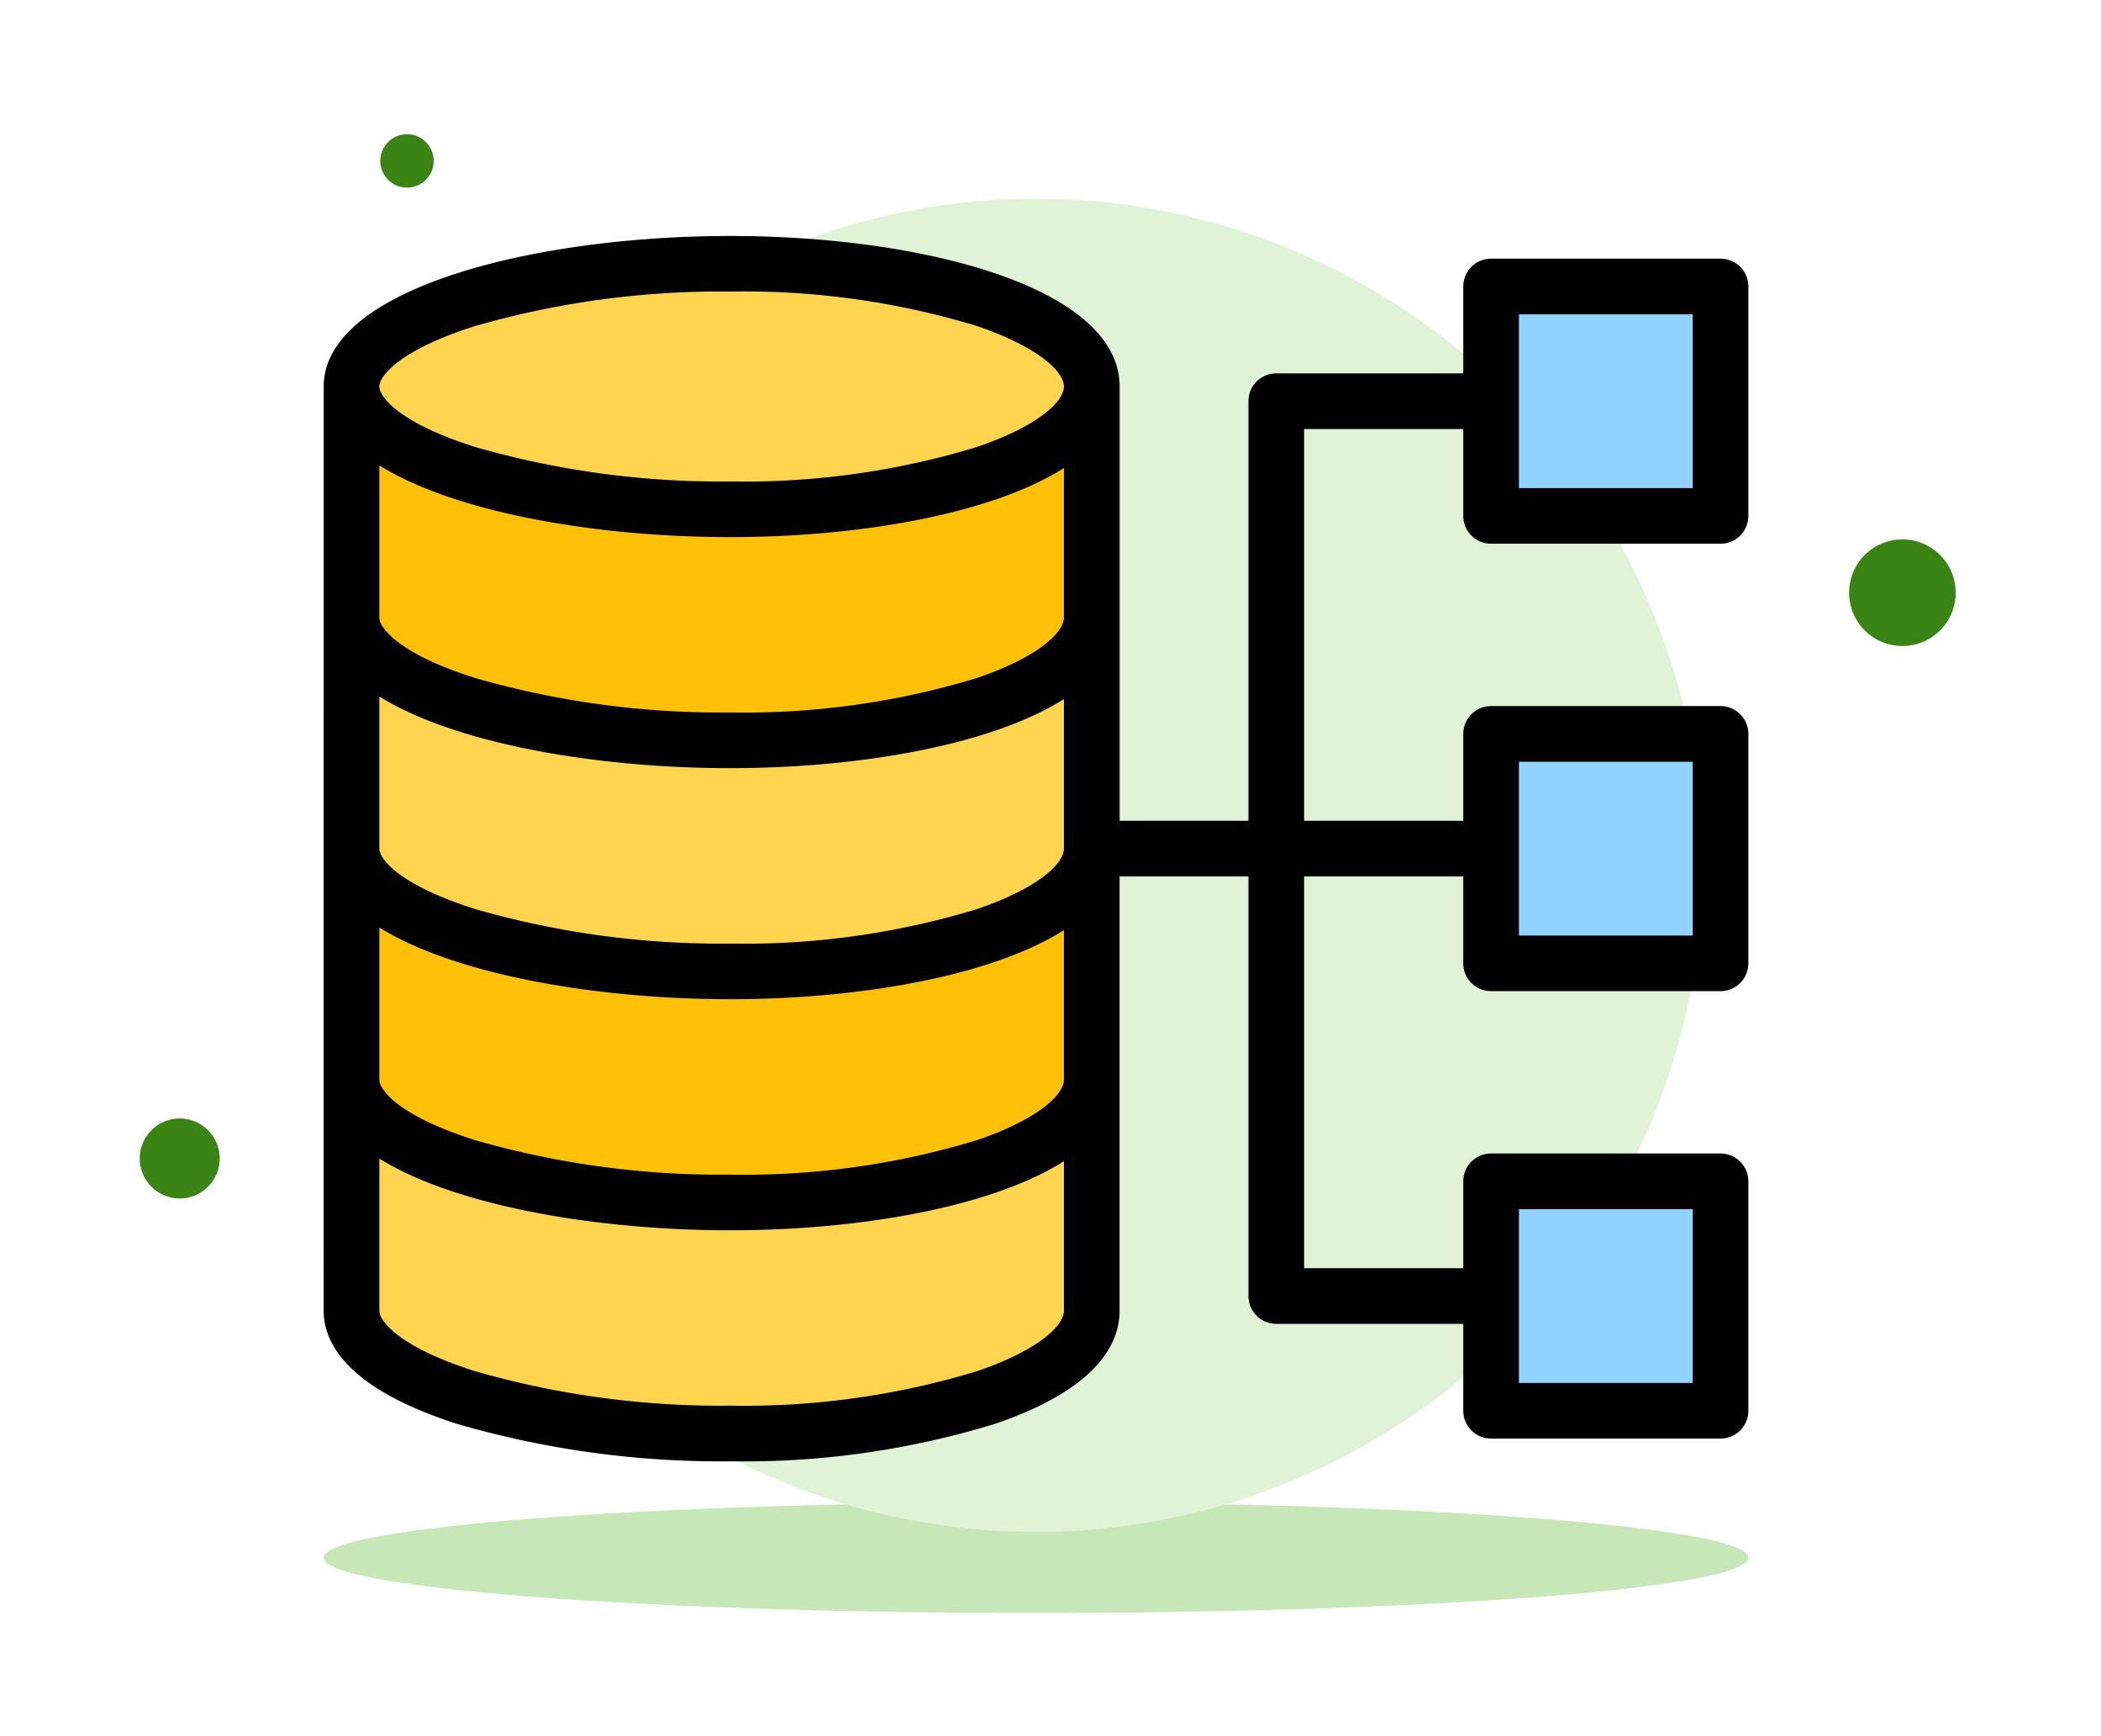 <svg xmlns="http://www.w3.org/2000/svg" xmlns:xlink="http://www.w3.org/1999/xlink" width="153.494" height="126.858" viewBox="0 0 153.494 126.858"><defs><filter id="a" x="14.647" y="100.777" width="122.086" height="26.081" filterUnits="userSpaceOnUse"><feOffset dy="3" input="SourceAlpha"/><feGaussianBlur stdDeviation="3" result="b"/><feFlood flood-opacity="0.161"/><feComposite operator="in" in2="b"/><feComposite in="SourceGraphic"/></filter><filter id="c" x="17.98" y="5.519" width="115.421" height="115.421" filterUnits="userSpaceOnUse"><feOffset dy="3" input="SourceAlpha"/><feGaussianBlur stdDeviation="3" result="d"/><feFlood flood-opacity="0.161"/><feComposite operator="in" in2="d"/><feComposite in="SourceGraphic"/></filter><filter id="e" x="124.477" y="28.797" width="29.017" height="29.017" filterUnits="userSpaceOnUse"><feOffset dy="3" input="SourceAlpha"/><feGaussianBlur stdDeviation="3" result="f"/><feFlood flood-opacity="0.161"/><feComposite operator="in" in2="f"/><feComposite in="SourceGraphic"/></filter><filter id="g" x="0" y="71.52" width="26.268" height="26.268" filterUnits="userSpaceOnUse"><feOffset dy="3" input="SourceAlpha"/><feGaussianBlur stdDeviation="3" result="h"/><feFlood flood-opacity="0.161"/><feComposite operator="in" in2="h"/><feComposite in="SourceGraphic"/></filter><filter id="i" x="17.98" y="0" width="23.519" height="23.519" filterUnits="userSpaceOnUse"><feOffset dy="3" input="SourceAlpha"/><feGaussianBlur stdDeviation="3" result="j"/><feFlood flood-opacity="0.161"/><feComposite operator="in" in2="j"/><feComposite in="SourceGraphic"/></filter></defs><g transform="translate(-1189.924 -4630.102)"><g transform="matrix(1, 0, 0, 1, 1189.92, 4630.1)" filter="url(#a)"><path d="M52.043,0c28.743,0,52.043,1.809,52.043,4.04s-23.3,4.04-52.043,4.04S0,6.272,0,4.04,23.3,0,52.043,0Z" transform="translate(23.65 106.78)" fill="#c8e7b8"/></g><g transform="matrix(1, 0, 0, 1, 1189.92, 4630.1)" filter="url(#c)"><path d="M48.71,0A48.71,48.71,0,1,1,0,48.71,48.71,48.71,0,0,1,48.71,0Z" transform="translate(26.98 11.52)" fill="#e1f3d7"/></g><g transform="matrix(1, 0, 0, 1, 1189.92, 4630.1)" filter="url(#e)"><circle cx="3.895" cy="3.895" r="3.895" transform="translate(133.48 40.31) rotate(-45)" fill="#3a8416"/></g><g transform="matrix(1, 0, 0, 1, 1189.92, 4630.1)" filter="url(#g)"><circle cx="2.923" cy="2.923" r="2.923" transform="translate(9 81.65) rotate(-45)" fill="#3a8416"/></g><g transform="matrix(1, 0, 0, 1, 1189.92, 4630.1)" filter="url(#i)"><circle cx="1.951" cy="1.951" r="1.951" transform="translate(26.98 8.76) rotate(-45)" fill="#3a8416"/></g><g transform="translate(1213.571 4647.34)"><g transform="translate(2.033 2.032)"><g transform="translate(83.256 1.662)"><path d="M436.053,121.62v12.7a2.037,2.037,0,0,1-2.033,2.033h-12.7a2.037,2.037,0,0,1-2.033-2.033v-12.7a2.037,2.037,0,0,1,2.033-2.033h12.7A2.037,2.037,0,0,1,436.053,121.62Zm0-65.385v12.7a2.037,2.037,0,0,1-2.033,2.033h-12.7a2.037,2.037,0,0,1-2.033-2.033v-12.7a2.037,2.037,0,0,1,2.033-2.033h12.7A2.037,2.037,0,0,1,436.053,56.235Zm0,32.692v12.7a2.037,2.037,0,0,1-2.033,2.033h-12.7a2.037,2.037,0,0,1-2.033-2.033v-12.7a2.037,2.037,0,0,1,2.033-2.033h12.7A2.037,2.037,0,0,1,436.053,88.927Z" transform="translate(-419.289 -54.202)" fill="#92d2fe" fill-rule="evenodd"/></g><path d="M63.831,122.528c0,4.954-11.822,8.971-26.4,8.971S9.749,127.483,9.75,122.528V55c0-4.954,13.095-8.971,27.678-8.971s26.4,4.016,26.4,8.971Z" transform="translate(-9.749 -46.025)" fill="#ffd54f" fill-rule="evenodd"/><g transform="translate(0 8.971)"><path d="M37.427,116.007c14.574,0,26.39-4.011,26.4-8.962V90.153c0,4.954-11.822,8.971-26.4,8.971S9.749,95.107,9.749,90.153v16.908C9.793,112,22.868,116.007,37.427,116.007Z" transform="translate(-9.749 -90.153)" fill="#ffc107" fill-rule="evenodd"/><path d="M63.832,256.314c-.021,4.949-11.834,8.958-26.4,8.958-14.548,0-27.616-4-27.677-8.936v16.891c.075,4.935,13.137,8.928,27.677,8.928,14.567,0,26.379-4.008,26.4-8.955Z" transform="translate(-9.75 -222.535)" fill="#ffc107" fill-rule="evenodd"/></g></g><path d="M87.072,41.756h12.7v12.7h-12.7Zm0,32.693h12.7v12.7h-12.7Zm0,32.692h12.7v12.7h-12.7Zm-39.6,11.842A58.3,58.3,0,0,1,29.46,121.5a64.835,64.835,0,0,1-18.69-2.531c-5.5-1.752-6.954-3.649-6.954-4.406V103.446c5.507,3.432,15.787,5.239,25.644,5.239,9.52,0,19.12-1.717,24.371-5.046v10.925C53.831,115.689,51.867,117.49,47.477,118.982ZM10.77,42.626a64.8,64.8,0,0,1,18.69-2.532,58.3,58.3,0,0,1,18.017,2.519c4.39,1.491,6.354,3.294,6.354,4.419s-1.964,2.927-6.354,4.418A58.305,58.305,0,0,1,29.46,53.969a64.8,64.8,0,0,1-18.69-2.532c-5.5-1.752-6.954-3.648-6.954-4.406S5.269,44.378,10.77,42.626ZM29.46,91.8c-9.857,0-20.137-1.808-25.644-5.239V97.685c.007.762,1.465,2.653,6.954,4.4a64.759,64.759,0,0,0,18.69,2.533,58.325,58.325,0,0,0,18.017-2.52c4.388-1.49,6.353-3.292,6.354-4.418V86.755C48.581,90.086,38.981,91.8,29.46,91.8ZM3.816,63.916c0,.758,1.458,2.653,6.954,4.4a64.8,64.8,0,0,0,18.69,2.532,58.306,58.306,0,0,0,18.017-2.519c4.389-1.491,6.354-3.294,6.354-4.418V52.99c-5.25,3.33-14.85,5.045-24.371,5.045-9.857,0-20.137-1.807-25.644-5.238Zm25.644,11c9.52,0,19.12-1.717,24.371-5.045V80.8h0c0,1.125-1.966,2.926-6.354,4.417a58.273,58.273,0,0,1-18.017,2.52A64.833,64.833,0,0,1,10.77,85.2c-5.493-1.75-6.95-3.643-6.954-4.4V69.681C9.323,73.112,19.6,74.918,29.46,74.918ZM-.25,114.562c0,2.356,1.7,5.7,9.786,8.283a69.016,69.016,0,0,0,19.924,2.721,62.438,62.438,0,0,0,19.324-2.734c7.532-2.559,9.113-5.91,9.113-8.268V82.831h9.415v30.659a2.033,2.033,0,0,0,2.033,2.033H83.006v6.35a2.034,2.034,0,0,0,2.033,2.033H101.8a2.034,2.034,0,0,0,2.033-2.033V105.107a2.034,2.034,0,0,0-2.033-2.033H85.039a2.034,2.034,0,0,0-2.033,2.033v6.349H71.378V82.831H82.827c.061,0,.12,0,.179-.01v6.358a2.033,2.033,0,0,0,2.033,2.033H101.8a2.033,2.033,0,0,0,2.033-2.033V72.415a2.033,2.033,0,0,0-2.033-2.033H85.039a2.033,2.033,0,0,0-2.033,2.033v6.358c-.06,0-.118-.009-.179-.009H71.378V50.138H83.006v6.349a2.033,2.033,0,0,0,2.033,2.033H101.8a2.033,2.033,0,0,0,2.033-2.033V39.723A2.034,2.034,0,0,0,101.8,37.69H85.039a2.034,2.034,0,0,0-2.033,2.033v6.349H69.345a2.033,2.033,0,0,0-2.033,2.033v30.66H57.9V63.915h0V47.032c0-7.225-14.306-11-28.437-11-14.4,0-29.71,3.857-29.71,11Z" transform="translate(0.25 -36.028)" fill-rule="evenodd"/></g></g></svg>